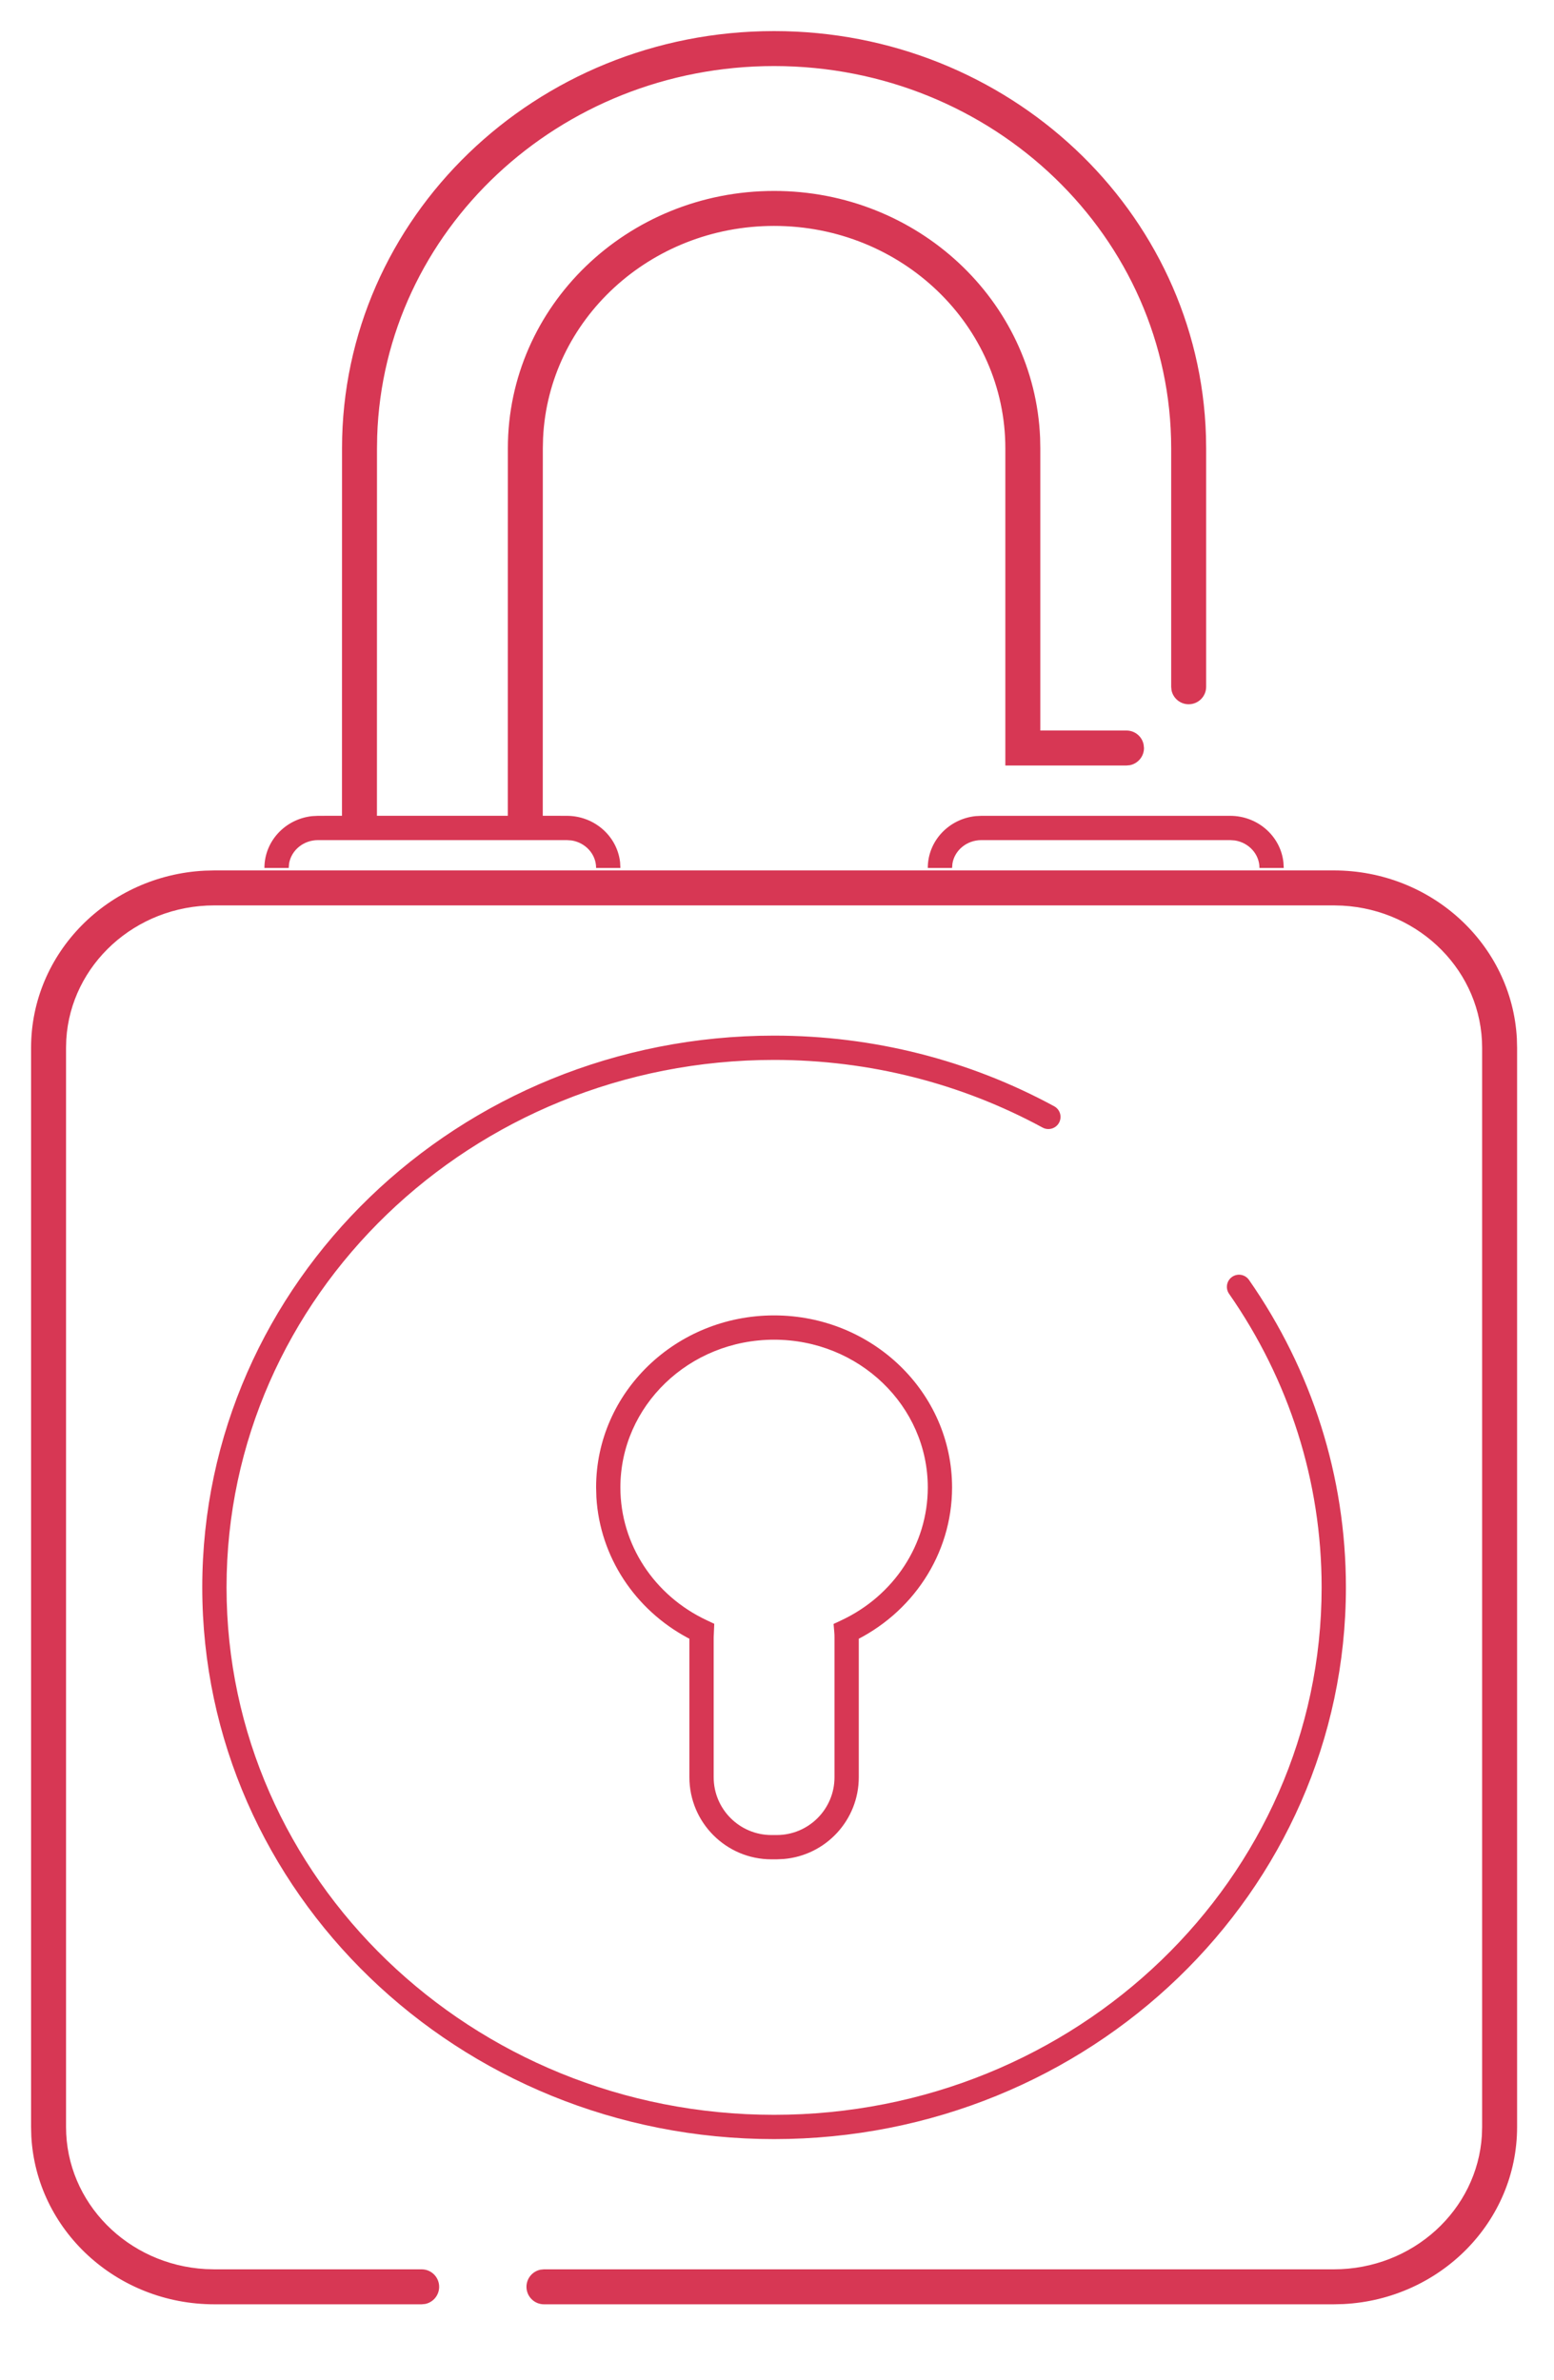 <svg xmlns="http://www.w3.org/2000/svg" width="32" height="49" viewBox="0 0 32 49">
  <path fill="#D73754" d="M27.465,17.92 C29.48,17.92 31.13,19.448 31.235,21.377 L31.24,21.571 L31.24,43.789 C31.24,45.743 29.654,47.334 27.665,47.435 L27.465,47.44 L11.201,47.44 C11.003,47.44 10.841,47.279 10.841,47.08 C10.841,46.906 10.965,46.761 11.129,46.727 L11.201,46.72 L27.465,46.72 C29.095,46.72 30.422,45.497 30.515,43.961 L30.52,43.789 L30.52,21.571 C30.52,20.013 29.251,18.734 27.645,18.645 L27.465,18.64 L4.415,18.64 C2.785,18.64 1.458,19.863 1.365,21.399 L1.36,21.571 L1.36,43.789 C1.36,45.347 2.629,46.626 4.235,46.715 L4.415,46.72 L8.683,46.72 C8.882,46.72 9.043,46.881 9.043,47.08 C9.043,47.254 8.92,47.399 8.756,47.433 L8.683,47.44 L4.415,47.44 C2.4,47.44 0.75,45.912 0.645,43.983 L0.64,43.789 L0.64,21.571 C0.64,19.617 2.226,18.026 4.215,17.925 L4.415,17.92 L27.465,17.92 Z M15.94,21.321 C17.988,21.321 19.961,21.827 21.707,22.775 C21.829,22.841 21.874,22.992 21.808,23.114 C21.742,23.235 21.59,23.28 21.469,23.214 C19.795,22.306 17.905,21.821 15.94,21.821 C9.711,21.821 4.665,26.685 4.665,32.68 C4.665,38.675 9.711,43.539 15.94,43.539 C22.169,43.539 27.215,38.675 27.215,32.68 C27.215,30.497 26.545,28.41 25.309,26.636 C25.23,26.523 25.258,26.367 25.371,26.288 C25.484,26.209 25.64,26.237 25.719,26.35 C27.013,28.207 27.715,30.393 27.715,32.68 C27.715,38.955 22.441,44.039 15.94,44.039 C9.439,44.039 4.165,38.955 4.165,32.68 C4.165,26.405 9.439,21.321 15.94,21.321 Z M15.94,27.081 C17.962,27.081 19.605,28.665 19.605,30.623 C19.605,31.996 18.789,33.225 17.535,33.812 L17.684,33.737 L17.684,36.589 C17.684,37.473 17.005,38.198 16.14,38.272 L16.14,38.272 L15.994,38.279 L15.886,38.279 C14.953,38.279 14.196,37.522 14.196,36.589 L14.196,36.589 L14.196,33.737 L14.16,33.719 C13.072,33.135 12.354,32.049 12.281,30.828 L12.281,30.828 L12.275,30.623 C12.275,28.665 13.918,27.081 15.94,27.081 Z M15.94,27.581 C14.19,27.581 12.775,28.945 12.775,30.623 C12.775,31.798 13.475,32.853 14.557,33.359 L14.557,33.359 L14.708,33.43 L14.696,33.709 L14.696,36.589 C14.696,37.246 15.229,37.779 15.886,37.779 L15.886,37.779 L15.994,37.779 C16.651,37.779 17.184,37.246 17.184,36.589 L17.184,36.589 L17.184,33.709 C17.184,33.674 17.183,33.64 17.18,33.606 L17.18,33.606 L17.165,33.433 L17.323,33.359 C18.405,32.853 19.105,31.798 19.105,30.623 C19.105,28.945 17.69,27.581 15.94,27.581 Z M15.94,0.64 C20.763,0.64 24.694,4.346 24.833,8.975 L24.837,9.229 L24.837,14.139 C24.837,14.338 24.676,14.499 24.477,14.499 C24.303,14.499 24.158,14.376 24.124,14.212 L24.117,14.139 L24.117,9.229 C24.117,4.886 20.459,1.36 15.94,1.36 C11.506,1.36 7.901,4.754 7.767,8.984 L7.763,9.229 L7.762,16.795 L10.457,16.795 L10.458,9.229 C10.458,6.3 12.915,3.931 15.94,3.931 C18.891,3.931 21.302,6.186 21.418,9.015 L21.422,9.229 L21.422,15.039 L23.197,15.04 C23.371,15.04 23.516,15.163 23.549,15.327 L23.557,15.4 C23.557,15.574 23.433,15.719 23.269,15.753 L23.197,15.76 L20.702,15.76 L20.702,9.229 C20.702,6.704 18.573,4.651 15.94,4.651 C13.38,4.651 11.296,6.591 11.183,9.019 L11.178,9.229 L11.177,16.795 L11.671,16.796 C12.238,16.796 12.708,17.212 12.769,17.751 L12.775,17.869 L12.275,17.869 C12.275,17.586 12.058,17.348 11.77,17.303 L11.671,17.296 L6.549,17.296 C6.247,17.296 6,17.505 5.953,17.776 L5.945,17.869 L5.445,17.869 C5.445,17.314 5.878,16.86 6.429,16.802 L6.549,16.796 L7.042,16.795 L7.043,9.229 C7.043,4.482 11.029,0.64 15.94,0.64 Z M25.331,16.796 C25.898,16.796 26.368,17.212 26.428,17.751 L26.435,17.869 L25.935,17.869 C25.935,17.586 25.717,17.348 25.429,17.303 L25.331,17.296 L20.209,17.296 C19.907,17.296 19.659,17.505 19.613,17.776 L19.605,17.869 L19.105,17.869 C19.105,17.314 19.537,16.86 20.089,16.802 L20.209,16.796 L25.331,16.796 Z"/>
</svg>

